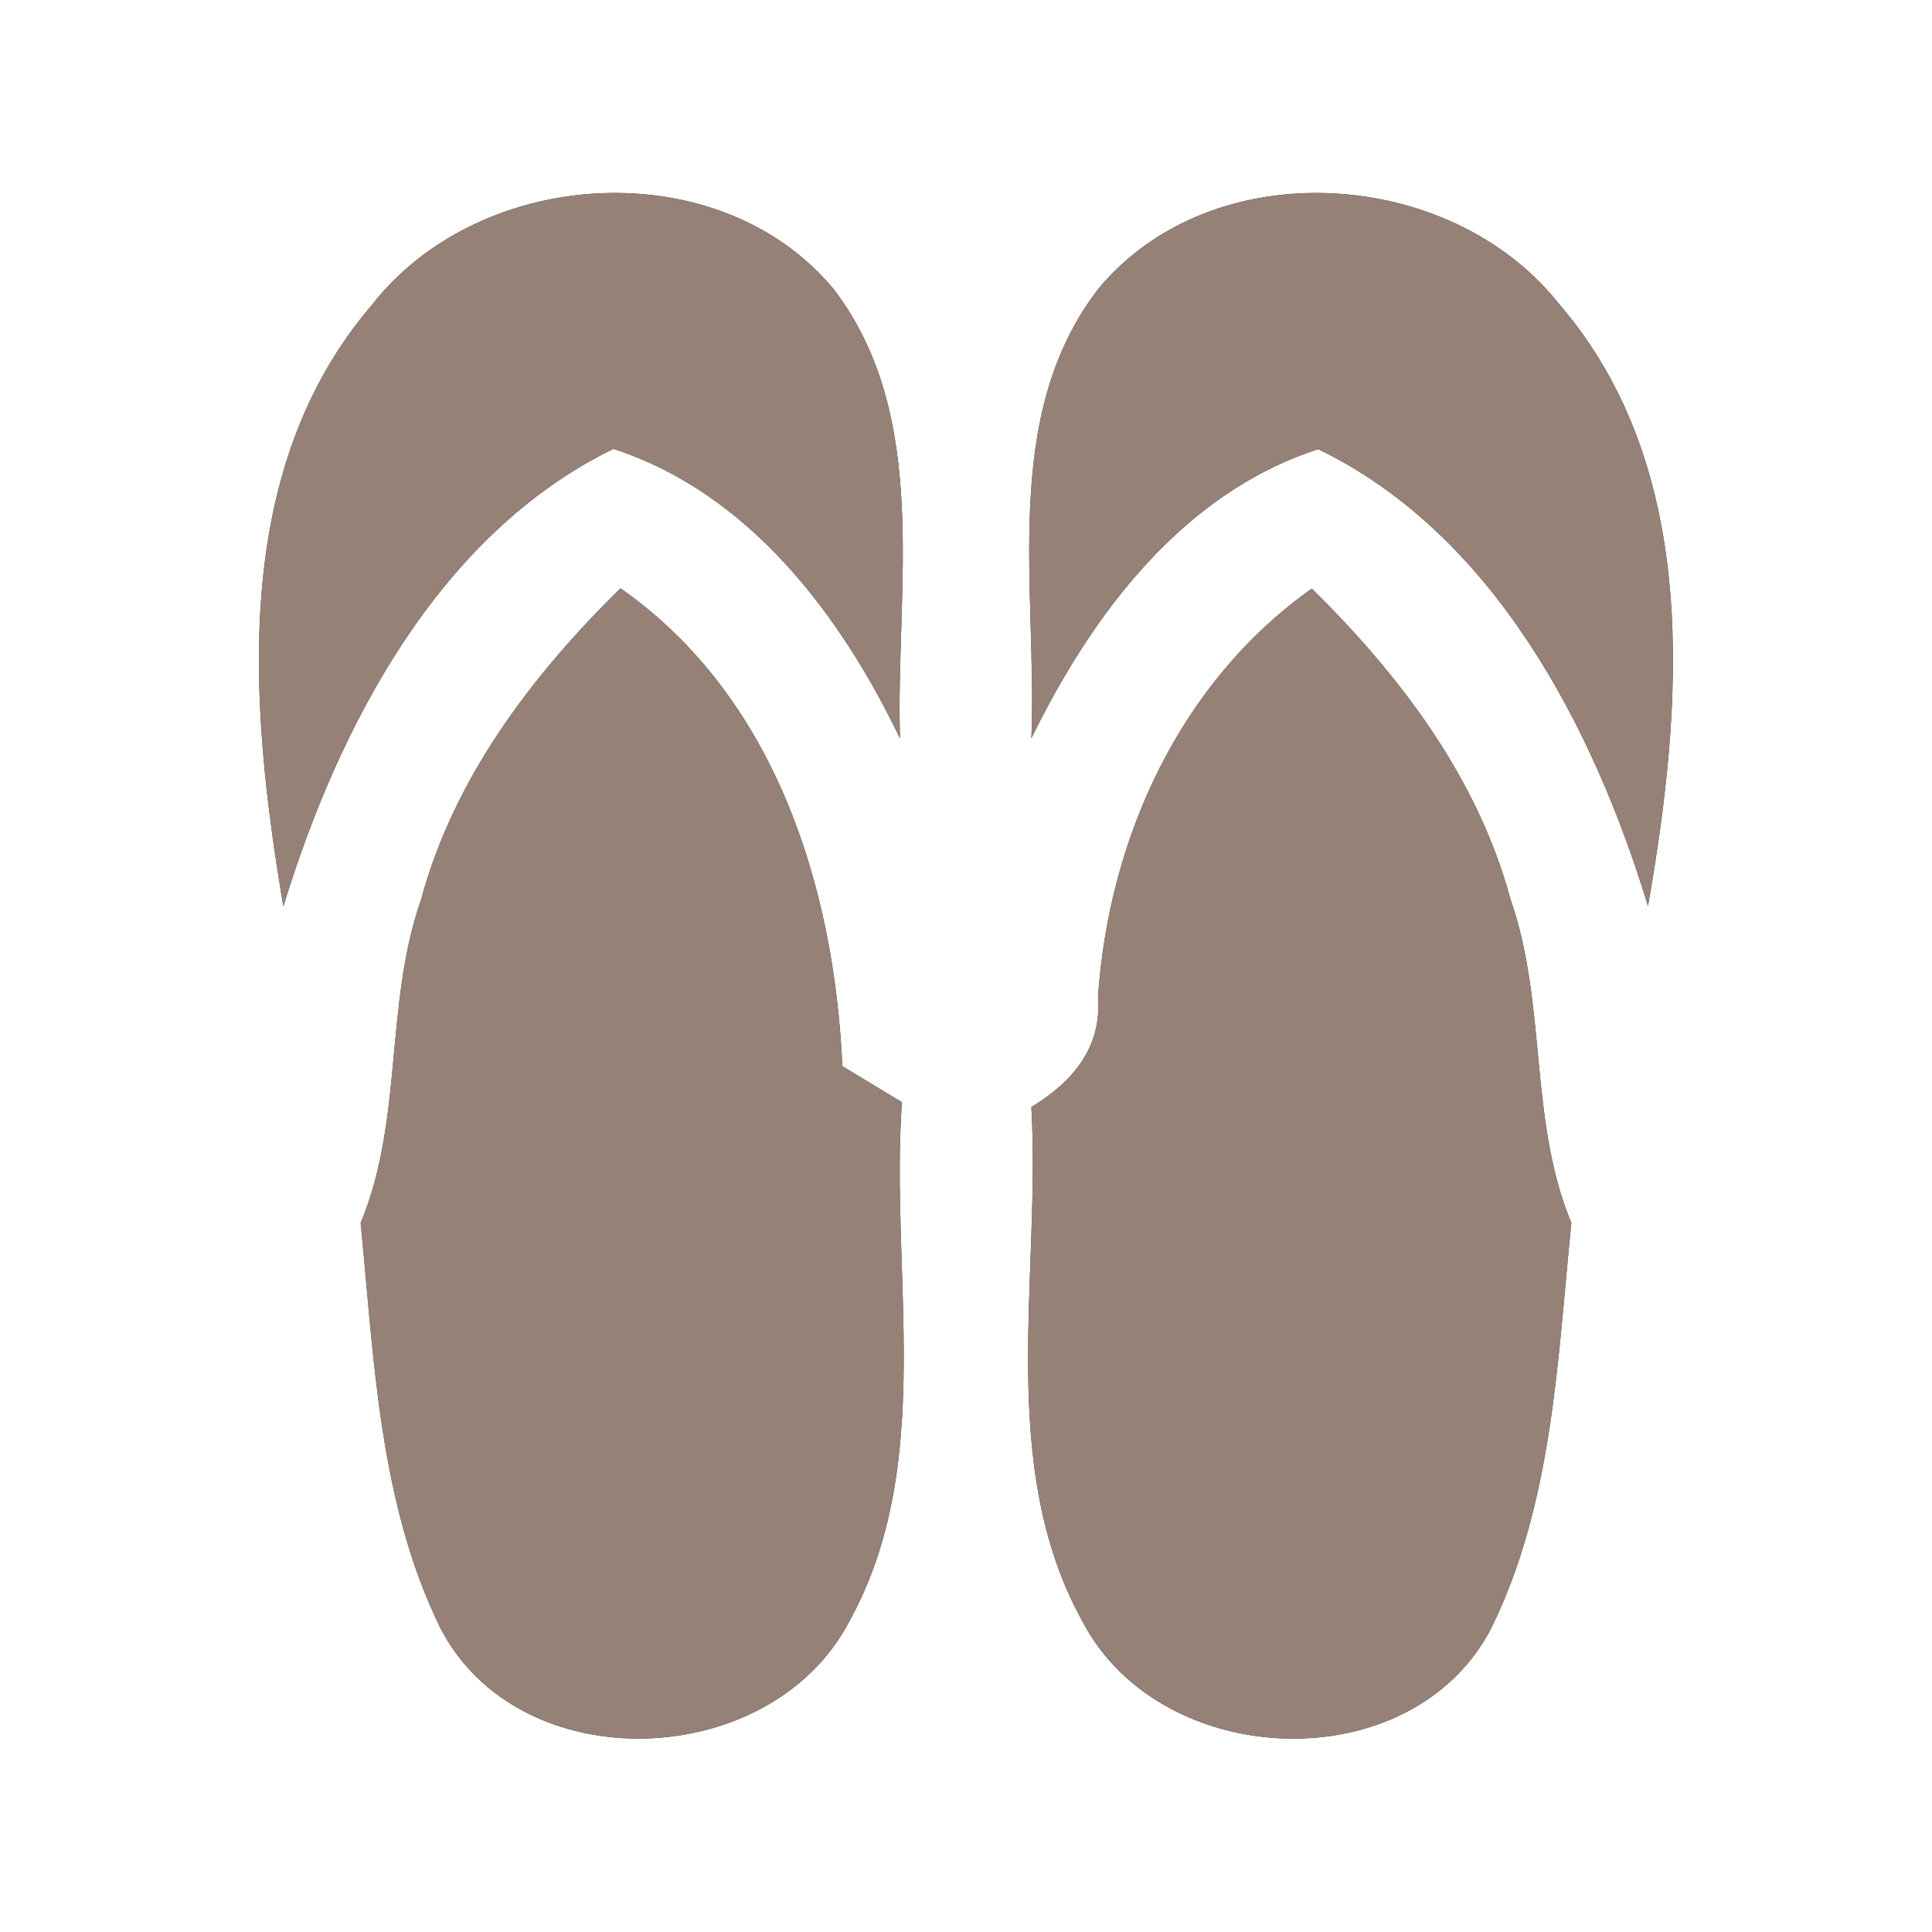 <?xml version="1.0" encoding="UTF-8" ?>
<!DOCTYPE svg PUBLIC "-//W3C//DTD SVG 1.1//EN" "http://www.w3.org/Graphics/SVG/1.1/DTD/svg11.dtd">
<svg width="60pt" height="60pt" viewBox="0 0 60 60" version="1.1" xmlns="http://www.w3.org/2000/svg">
<rect x="0" y="0" width="60" height="60" fill="#333333" stroke="none"/>
<g id="#ffffffff">
<path fill="#ffffff" opacity="1.00" d=" M 0.00 0.00 L 60.00 0.00 L 60.00 60.00 L 0.00 60.00 L 0.00 0.00 M 11.55 9.47 C 7.13 14.63 7.75 21.92 8.80 28.15 C 10.51 22.56 13.62 16.59 19.05 13.94 C 23.26 15.31 26.10 19.08 27.95 22.93 C 27.81 18.29 28.92 12.97 25.90 8.99 C 22.35 4.70 14.92 5.15 11.55 9.47 M 34.11 8.97 C 31.05 12.94 32.22 18.28 32.03 22.93 C 33.90 19.10 36.72 15.31 40.94 13.95 C 46.37 16.58 49.48 22.55 51.18 28.14 C 52.27 21.90 52.85 14.58 48.41 9.43 C 45.03 5.17 37.65 4.70 34.11 8.97 M 13.07 27.96 C 11.94 31.20 12.53 34.79 11.20 37.98 C 11.62 42.22 11.77 46.66 13.67 50.55 C 16.12 55.31 23.89 55.02 26.35 50.40 C 29.09 45.49 27.63 39.59 28.01 34.23 C 27.55 33.95 26.62 33.39 26.16 33.11 C 25.91 27.52 24.06 21.62 19.27 18.27 C 16.51 20.98 14.09 24.17 13.07 27.96 M 34.10 30.95 C 34.23 32.53 33.30 33.61 32.03 34.38 C 32.33 39.68 30.93 45.52 33.63 50.38 C 36.08 55.02 43.86 55.32 46.32 50.55 C 48.23 46.65 48.37 42.21 48.80 37.98 C 47.47 34.78 48.05 31.18 46.91 27.93 C 45.89 24.15 43.48 20.98 40.74 18.28 C 36.64 21.18 34.44 26.03 34.10 30.95 Z" />
</g>
<g id="#000000ff">
<path fill="#968176" opacity="1.00" d=" M 11.55 9.47 C 14.92 5.15 22.35 4.70 25.90 8.99 C 28.92 12.97 27.81 18.29 27.95 22.93 C 26.10 19.08 23.26 15.31 19.05 13.94 C 13.62 16.59 10.51 22.56 8.80 28.15 C 7.75 21.92 7.13 14.63 11.55 9.47 Z" />
<path fill="#968176" opacity="1.00" d=" M 34.11 8.97 C 37.65 4.70 45.03 5.17 48.41 9.43 C 52.85 14.58 52.27 21.90 51.18 28.14 C 49.48 22.55 46.37 16.58 40.94 13.95 C 36.72 15.31 33.90 19.10 32.03 22.93 C 32.22 18.28 31.05 12.94 34.11 8.97 Z" />
<path fill="#968176" opacity="1.00" d=" M 13.07 27.96 C 14.09 24.17 16.51 20.98 19.27 18.27 C 24.06 21.62 25.91 27.52 26.16 33.11 C 26.62 33.39 27.55 33.95 28.01 34.23 C 27.63 39.59 29.09 45.49 26.35 50.40 C 23.89 55.02 16.12 55.31 13.67 50.55 C 11.77 46.66 11.62 42.22 11.20 37.98 C 12.53 34.79 11.94 31.20 13.07 27.96 Z" />
<path fill="#968176" opacity="1.00" d=" M 34.10 30.95 C 34.44 26.03 36.64 21.18 40.74 18.28 C 43.48 20.98 45.89 24.15 46.91 27.93 C 48.05 31.18 47.47 34.78 48.80 37.98 C 48.37 42.21 48.23 46.65 46.32 50.55 C 43.86 55.32 36.08 55.02 33.63 50.38 C 30.93 45.52 32.33 39.68 32.03 34.38 C 33.30 33.61 34.23 32.53 34.10 30.95 Z" />
</g>
</svg>
